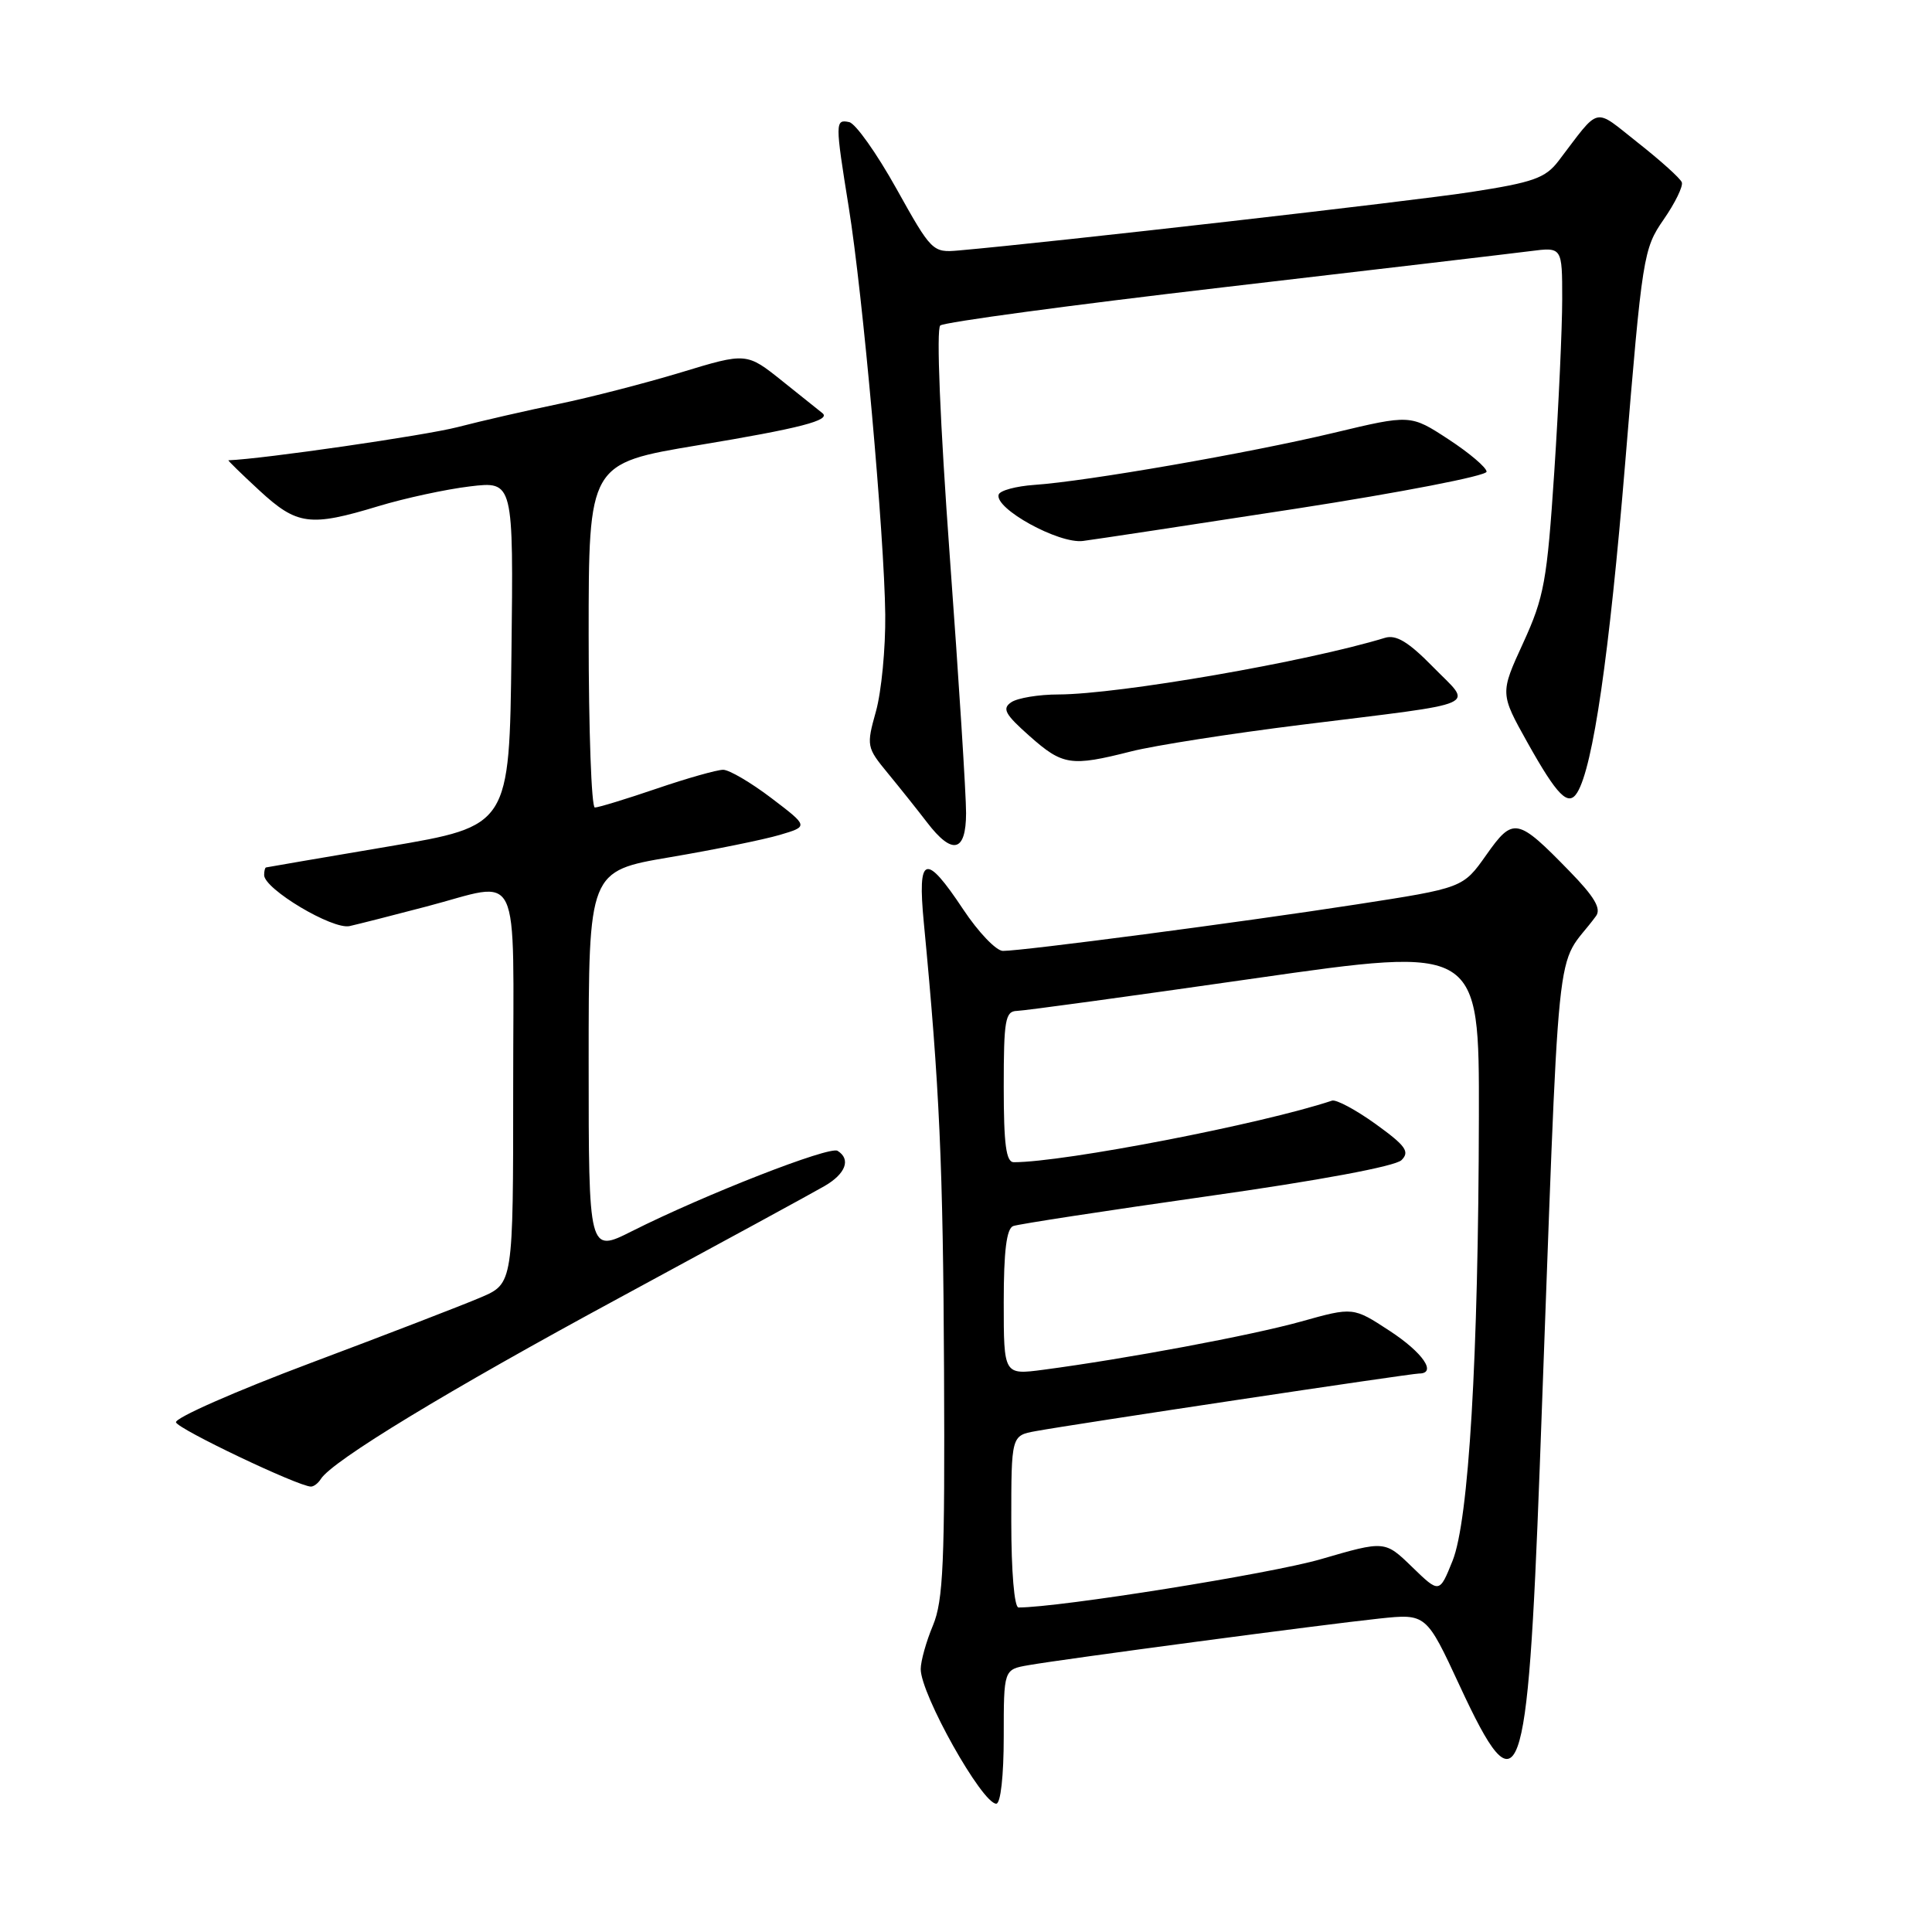 <?xml version="1.0" encoding="UTF-8" standalone="no"?>
<!DOCTYPE svg PUBLIC "-//W3C//DTD SVG 1.1//EN" "http://www.w3.org/Graphics/SVG/1.1/DTD/svg11.dtd" >
<svg xmlns="http://www.w3.org/2000/svg" xmlns:xlink="http://www.w3.org/1999/xlink" version="1.1" viewBox="0 0 256 256">
 <g >
 <path fill="currentColor"
d=" M 133.00 230.11 C 133.00 221.22 133.00 221.22 136.25 220.65 C 140.85 219.84 175.27 215.26 182.74 214.47 C 188.98 213.81 188.98 213.81 193.43 223.40 C 201.32 240.41 202.41 237.45 204.02 194.50 C 206.80 119.96 205.88 129.02 211.48 121.38 C 212.20 120.40 211.27 118.82 207.98 115.45 C 201.04 108.32 200.51 108.22 196.93 113.30 C 193.85 117.66 193.85 117.66 179.68 119.85 C 164.55 122.19 135.56 126.00 132.89 126.00 C 132.01 126.00 129.64 123.53 127.63 120.50 C 122.61 112.94 121.55 113.29 122.41 122.25 C 124.50 144.04 124.96 154.40 125.09 181.59 C 125.21 207.09 124.99 212.08 123.62 215.38 C 122.73 217.50 122.00 220.11 122.00 221.16 C 122.00 224.51 130.13 239.00 132.01 239.00 C 132.59 239.00 133.00 235.30 133.00 230.11 Z  M 42.51 195.98 C 44.00 193.58 59.34 184.26 82.07 171.97 C 95.51 164.70 107.74 158.04 109.25 157.16 C 112.07 155.53 112.78 153.60 110.98 152.49 C 109.91 151.83 93.40 158.28 83.75 163.13 C 78.00 166.03 78.00 166.03 78.00 140.72 C 78.00 115.42 78.00 115.42 88.75 113.59 C 94.66 112.59 101.22 111.25 103.32 110.63 C 107.14 109.50 107.14 109.50 102.21 105.75 C 99.50 103.69 96.62 102.00 95.82 102.00 C 95.01 102.00 91.04 103.12 87.00 104.50 C 82.96 105.88 79.28 107.00 78.82 107.00 C 78.37 107.00 78.00 96.74 78.00 84.20 C 78.00 61.41 78.00 61.41 92.53 58.99 C 105.98 56.76 110.17 55.68 108.97 54.74 C 108.71 54.54 106.35 52.65 103.72 50.54 C 98.93 46.70 98.93 46.70 90.22 49.35 C 85.42 50.80 78.12 52.68 74.00 53.53 C 69.88 54.38 63.85 55.76 60.61 56.60 C 56.36 57.70 34.84 60.82 30.27 60.99 C 30.15 61.00 32.00 62.80 34.38 65.00 C 39.37 69.60 41.08 69.82 50.14 67.07 C 53.64 66.01 59.10 64.83 62.27 64.45 C 68.04 63.76 68.04 63.76 67.77 86.60 C 67.50 109.44 67.50 109.44 51.50 112.16 C 42.70 113.65 35.39 114.90 35.25 114.94 C 35.11 114.97 35.00 115.43 35.00 115.95 C 35.00 117.80 44.08 123.22 46.33 122.71 C 47.52 122.44 52.10 121.28 56.50 120.12 C 69.29 116.78 68.00 114.09 68.00 144.04 C 68.00 170.07 68.00 170.07 63.71 171.91 C 61.35 172.92 51.22 176.83 41.20 180.59 C 31.18 184.35 23.13 187.90 23.32 188.47 C 23.63 189.39 39.47 196.93 41.19 196.98 C 41.57 196.99 42.16 196.54 42.51 195.98 Z  M 128.01 107.75 C 128.02 105.41 127.05 90.09 125.85 73.71 C 124.56 55.95 124.05 43.60 124.59 43.13 C 125.09 42.69 141.93 40.42 162.00 38.08 C 182.07 35.74 200.41 33.58 202.75 33.28 C 207.00 32.73 207.00 32.73 207.00 39.63 C 207.00 43.43 206.53 53.73 205.95 62.52 C 204.99 77.03 204.61 79.11 201.83 85.19 C 198.76 91.88 198.76 91.88 202.40 98.40 C 206.36 105.47 207.81 106.93 208.99 105.02 C 211.09 101.62 213.24 86.81 215.35 61.29 C 217.61 33.89 217.76 32.96 220.44 29.09 C 221.96 26.90 223.04 24.68 222.85 24.16 C 222.66 23.64 220.06 21.30 217.08 18.95 C 211.04 14.19 212.15 13.94 206.50 21.34 C 204.78 23.59 203.16 24.17 195.00 25.43 C 187.14 26.65 139.50 32.09 127.01 33.19 C 123.58 33.49 123.43 33.34 118.78 25.00 C 116.17 20.32 113.36 16.35 112.52 16.18 C 110.65 15.78 110.65 16.20 112.46 27.44 C 114.33 39.03 117.18 70.91 117.30 81.44 C 117.35 85.90 116.79 91.66 116.07 94.25 C 114.79 98.83 114.83 99.04 117.63 102.44 C 119.21 104.36 121.55 107.29 122.83 108.96 C 126.19 113.36 128.00 112.93 128.01 107.75 Z  M 149.86 99.57 C 152.96 98.78 163.15 97.19 172.50 96.03 C 196.87 93.00 195.15 93.75 189.90 88.39 C 186.62 85.04 184.99 84.06 183.50 84.52 C 173.17 87.68 148.30 91.99 140.26 92.02 C 137.64 92.02 134.82 92.49 134.00 93.05 C 132.75 93.89 133.16 94.64 136.42 97.53 C 140.82 101.43 141.89 101.59 149.86 99.57 Z  M 171.75 67.40 C 185.63 65.25 196.99 63.05 196.98 62.50 C 196.97 61.95 194.70 60.02 191.93 58.21 C 186.90 54.92 186.90 54.92 176.70 57.36 C 165.43 60.05 143.96 63.78 137.07 64.25 C 134.64 64.42 132.51 64.99 132.33 65.53 C 131.73 67.37 140.29 72.09 143.50 71.68 C 145.15 71.47 157.86 69.54 171.75 67.40 Z  M 134.00 201.61 C 134.00 190.22 134.00 190.22 137.25 189.63 C 142.33 188.70 186.93 182.00 188.02 182.00 C 190.45 182.00 188.54 179.22 184.13 176.34 C 179.30 173.18 179.30 173.18 172.40 175.11 C 165.76 176.96 149.21 180.05 138.25 181.50 C 133.00 182.19 133.00 182.19 133.00 172.56 C 133.00 165.78 133.37 162.80 134.25 162.46 C 134.94 162.20 146.50 160.43 159.93 158.52 C 174.81 156.42 184.89 154.54 185.71 153.72 C 186.83 152.60 186.27 151.82 182.28 148.94 C 179.65 147.05 177.05 145.66 176.50 145.84 C 167.24 148.93 141.02 154.00 134.33 154.00 C 133.31 154.00 133.00 151.64 133.00 144.00 C 133.00 135.16 133.20 133.99 134.75 133.95 C 135.71 133.93 149.89 131.99 166.25 129.64 C 196.00 125.38 196.00 125.38 195.96 147.94 C 195.90 179.91 194.62 201.48 192.47 206.82 C 190.73 211.14 190.73 211.14 187.11 207.63 C 183.50 204.13 183.50 204.13 175.02 206.60 C 168.42 208.52 140.38 213.00 134.96 213.00 C 134.40 213.00 134.00 208.24 134.00 201.61 Z "/>
</g>
</svg>